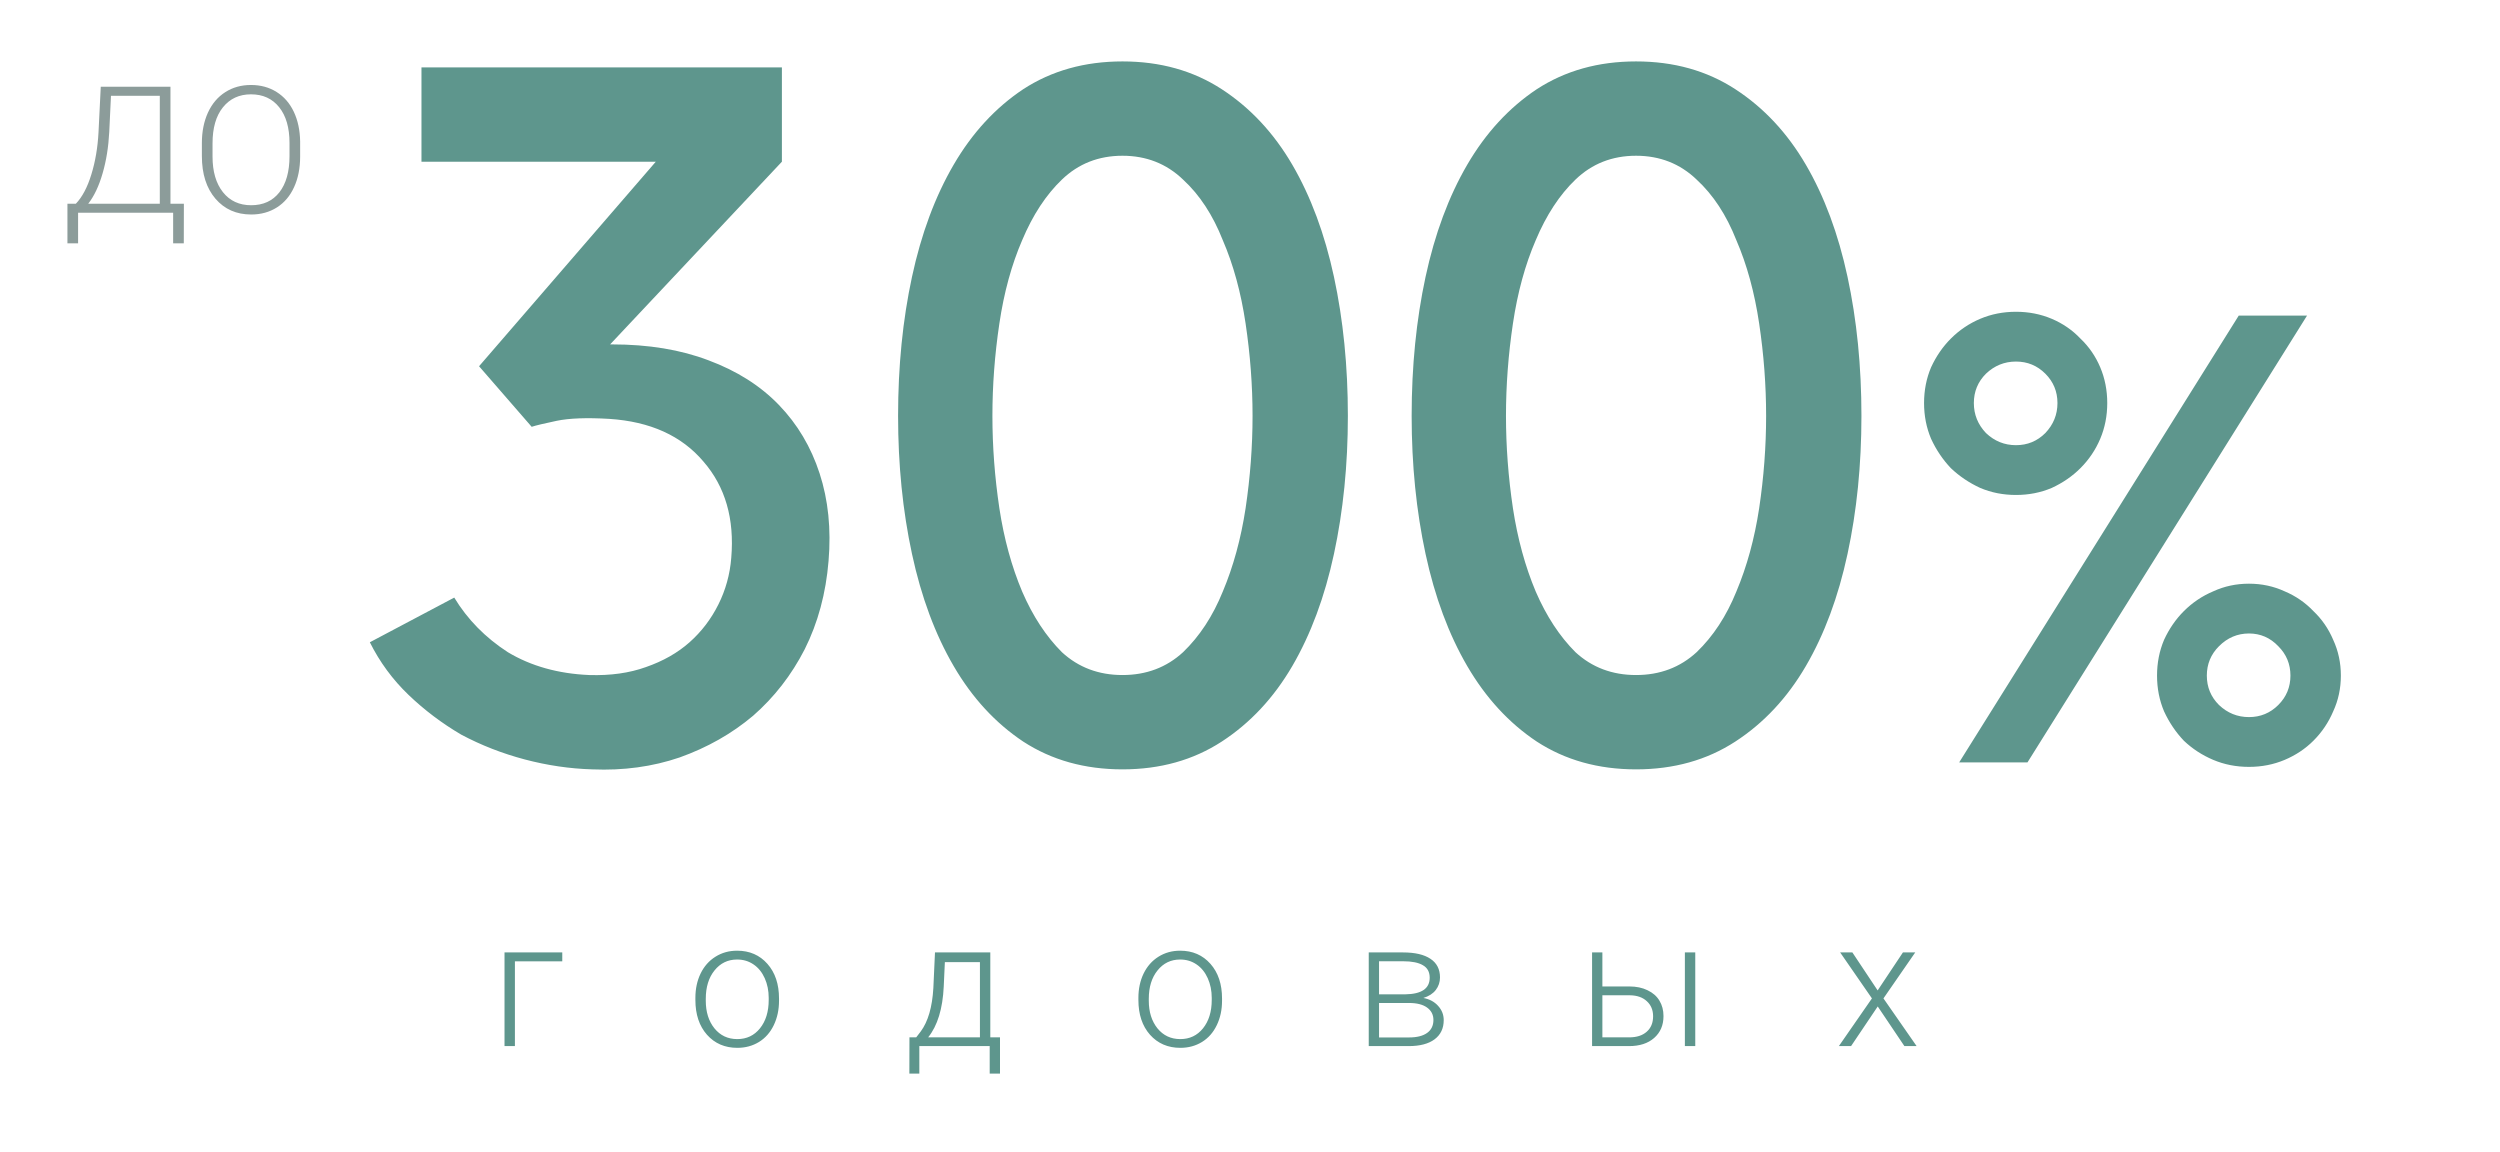 <svg width="141" height="65" viewBox="0 0 141 65" fill="none" xmlns="http://www.w3.org/2000/svg">
<path d="M25.619 33.704C26.366 34.936 27.374 35.963 28.643 36.784C29.95 37.568 31.481 37.997 33.235 38.072C34.43 38.109 35.494 37.96 36.427 37.624C37.398 37.288 38.219 36.821 38.891 36.224C39.563 35.627 40.105 34.917 40.515 34.096C40.926 33.275 41.169 32.397 41.243 31.464C41.43 29.261 40.907 27.451 39.675 26.032C38.443 24.576 36.67 23.773 34.355 23.624C33.086 23.549 32.097 23.587 31.387 23.736C30.678 23.885 30.211 23.997 29.987 24.072L27.019 20.656L36.987 9.12H23.771V3.8H44.099V9.12L34.411 19.424H34.523C36.577 19.424 38.387 19.723 39.955 20.32C41.561 20.917 42.886 21.757 43.931 22.84C44.977 23.923 45.742 25.211 46.227 26.704C46.713 28.197 46.881 29.84 46.731 31.632C46.582 33.461 46.134 35.123 45.387 36.616C44.641 38.072 43.67 39.323 42.475 40.368C41.281 41.376 39.899 42.16 38.331 42.72C36.801 43.243 35.158 43.467 33.403 43.392C32.134 43.355 30.865 43.168 29.595 42.832C28.326 42.496 27.131 42.029 26.011 41.432C24.929 40.797 23.939 40.051 23.043 39.192C22.147 38.333 21.419 37.344 20.859 36.224L25.619 33.704ZM50.652 23.456C50.652 20.656 50.913 18.043 51.436 15.616C51.958 13.189 52.742 11.08 53.788 9.288C54.833 7.496 56.14 6.077 57.708 5.032C59.313 3.987 61.18 3.464 63.308 3.464C65.436 3.464 67.302 3.987 68.908 5.032C70.513 6.077 71.838 7.496 72.884 9.288C73.929 11.08 74.713 13.189 75.236 15.616C75.758 18.043 76.02 20.656 76.02 23.456C76.02 26.219 75.758 28.813 75.236 31.24C74.713 33.667 73.929 35.776 72.884 37.568C71.838 39.36 70.513 40.779 68.908 41.824C67.302 42.869 65.436 43.392 63.308 43.392C61.18 43.392 59.313 42.869 57.708 41.824C56.14 40.779 54.833 39.36 53.788 37.568C52.742 35.776 51.958 33.667 51.436 31.24C50.913 28.813 50.652 26.219 50.652 23.456ZM63.308 38.072C64.652 38.072 65.79 37.643 66.724 36.784C67.657 35.888 68.404 34.749 68.964 33.368C69.561 31.949 69.99 30.381 70.252 28.664C70.513 26.909 70.644 25.173 70.644 23.456C70.644 21.739 70.513 20.003 70.252 18.248C69.99 16.493 69.561 14.925 68.964 13.544C68.404 12.125 67.657 10.987 66.724 10.128C65.79 9.232 64.652 8.784 63.308 8.784C61.964 8.784 60.825 9.232 59.892 10.128C58.996 10.987 58.249 12.125 57.652 13.544C57.054 14.925 56.625 16.493 56.364 18.248C56.102 20.003 55.972 21.739 55.972 23.456C55.972 25.173 56.102 26.909 56.364 28.664C56.625 30.381 57.054 31.949 57.652 33.368C58.249 34.749 58.996 35.888 59.892 36.784C60.825 37.643 61.964 38.072 63.308 38.072ZM79.617 23.456C79.617 20.656 79.879 18.043 80.401 15.616C80.924 13.189 81.708 11.08 82.753 9.288C83.799 7.496 85.105 6.077 86.673 5.032C88.279 3.987 90.145 3.464 92.273 3.464C94.401 3.464 96.268 3.987 97.873 5.032C99.479 6.077 100.804 7.496 101.849 9.288C102.895 11.08 103.679 13.189 104.201 15.616C104.724 18.043 104.985 20.656 104.985 23.456C104.985 26.219 104.724 28.813 104.201 31.24C103.679 33.667 102.895 35.776 101.849 37.568C100.804 39.36 99.479 40.779 97.873 41.824C96.268 42.869 94.401 43.392 92.273 43.392C90.145 43.392 88.279 42.869 86.673 41.824C85.105 40.779 83.799 39.36 82.753 37.568C81.708 35.776 80.924 33.667 80.401 31.24C79.879 28.813 79.617 26.219 79.617 23.456ZM92.273 38.072C93.617 38.072 94.756 37.643 95.689 36.784C96.623 35.888 97.369 34.749 97.929 33.368C98.527 31.949 98.956 30.381 99.217 28.664C99.479 26.909 99.609 25.173 99.609 23.456C99.609 21.739 99.479 20.003 99.217 18.248C98.956 16.493 98.527 14.925 97.929 13.544C97.369 12.125 96.623 10.987 95.689 10.128C94.756 9.232 93.617 8.784 92.273 8.784C90.929 8.784 89.791 9.232 88.857 10.128C87.961 10.987 87.215 12.125 86.617 13.544C86.02 14.925 85.591 16.493 85.329 18.248C85.068 20.003 84.937 21.739 84.937 23.456C84.937 25.173 85.068 26.909 85.329 28.664C85.591 30.381 86.02 31.949 86.617 33.368C87.215 34.749 87.961 35.888 88.857 36.784C89.791 37.643 90.929 38.072 92.273 38.072ZM126.265 17.8H130.117L114.349 43H110.497L126.265 17.8ZM121.657 38.104C121.657 37.384 121.789 36.712 122.053 36.088C122.341 35.464 122.713 34.924 123.169 34.468C123.649 33.988 124.201 33.616 124.825 33.352C125.449 33.064 126.121 32.92 126.841 32.92C127.561 32.92 128.233 33.064 128.857 33.352C129.481 33.616 130.021 33.988 130.477 34.468C130.957 34.924 131.329 35.464 131.593 36.088C131.881 36.712 132.025 37.384 132.025 38.104C132.025 38.824 131.881 39.496 131.593 40.12C131.329 40.744 130.957 41.296 130.477 41.776C130.021 42.232 129.481 42.592 128.857 42.856C128.233 43.12 127.561 43.252 126.841 43.252C126.121 43.252 125.449 43.12 124.825 42.856C124.201 42.592 123.649 42.232 123.169 41.776C122.713 41.296 122.341 40.744 122.053 40.12C121.789 39.496 121.657 38.824 121.657 38.104ZM113.701 17.584C114.421 17.584 115.093 17.716 115.717 17.98C116.341 18.244 116.881 18.616 117.337 19.096C117.817 19.552 118.189 20.092 118.453 20.716C118.717 21.34 118.849 22.012 118.849 22.732C118.849 23.452 118.717 24.124 118.453 24.748C118.189 25.372 117.817 25.924 117.337 26.404C116.881 26.86 116.341 27.232 115.717 27.52C115.093 27.784 114.421 27.916 113.701 27.916C112.981 27.916 112.309 27.784 111.685 27.52C111.061 27.232 110.509 26.86 110.029 26.404C109.573 25.924 109.201 25.372 108.913 24.748C108.649 24.124 108.517 23.452 108.517 22.732C108.517 22.012 108.649 21.34 108.913 20.716C109.201 20.092 109.573 19.552 110.029 19.096C110.509 18.616 111.061 18.244 111.685 17.98C112.309 17.716 112.981 17.584 113.701 17.584ZM126.841 40.444C127.489 40.444 128.041 40.216 128.497 39.76C128.953 39.304 129.181 38.752 129.181 38.104C129.181 37.456 128.953 36.904 128.497 36.448C128.041 35.968 127.489 35.728 126.841 35.728C126.193 35.728 125.629 35.968 125.149 36.448C124.693 36.904 124.465 37.456 124.465 38.104C124.465 38.752 124.693 39.304 125.149 39.76C125.629 40.216 126.193 40.444 126.841 40.444ZM113.701 25.108C114.349 25.108 114.901 24.88 115.357 24.424C115.813 23.944 116.041 23.38 116.041 22.732C116.041 22.084 115.813 21.532 115.357 21.076C114.901 20.62 114.349 20.392 113.701 20.392C113.053 20.392 112.489 20.62 112.009 21.076C111.553 21.532 111.325 22.084 111.325 22.732C111.325 23.38 111.553 23.944 112.009 24.424C112.489 24.88 113.053 25.108 113.701 25.108Z" fill="#5E968D"/>
<path d="M9.614 11.492H10.371L10.366 13.724H9.765V12H4.404V13.724H3.803V11.492H4.277C4.638 11.115 4.93 10.565 5.151 9.842C5.376 9.116 5.511 8.322 5.556 7.459L5.683 4.891H9.614V11.492ZM4.975 11.492H9.013V5.403H6.259L6.162 7.439C6.119 8.286 5.994 9.065 5.786 9.778C5.581 10.491 5.31 11.062 4.975 11.492ZM16.928 8.831C16.928 9.485 16.814 10.06 16.586 10.555C16.362 11.05 16.04 11.43 15.62 11.697C15.2 11.964 14.715 12.098 14.165 12.098C13.334 12.098 12.664 11.801 12.153 11.209C11.642 10.613 11.386 9.811 11.386 8.802V8.069C11.386 7.422 11.5 6.849 11.728 6.351C11.959 5.849 12.285 5.465 12.704 5.198C13.124 4.928 13.608 4.793 14.155 4.793C14.702 4.793 15.183 4.925 15.6 5.188C16.02 5.452 16.344 5.825 16.572 6.307C16.799 6.788 16.918 7.347 16.928 7.981V8.831ZM16.328 8.06C16.328 7.203 16.134 6.533 15.746 6.048C15.359 5.563 14.829 5.32 14.155 5.32C13.494 5.32 12.966 5.564 12.573 6.053C12.182 6.538 11.987 7.216 11.987 8.089V8.831C11.987 9.674 12.182 10.343 12.573 10.838C12.963 11.329 13.494 11.575 14.165 11.575C14.845 11.575 15.375 11.333 15.756 10.848C16.137 10.359 16.328 9.681 16.328 8.812V8.06Z" fill="#8C9C9A"/>
<path d="M31.712 54.22H29.041V59H28.455V53.717H31.712V54.22ZM39.22 56.28C39.22 55.773 39.317 55.315 39.513 54.908C39.711 54.501 39.99 54.185 40.348 53.961C40.709 53.733 41.117 53.619 41.573 53.619C42.276 53.619 42.846 53.867 43.282 54.361C43.718 54.853 43.937 55.505 43.937 56.319V56.441C43.937 56.953 43.837 57.413 43.639 57.823C43.443 58.23 43.167 58.544 42.809 58.766C42.45 58.987 42.042 59.098 41.583 59.098C40.883 59.098 40.313 58.852 39.874 58.36C39.438 57.866 39.22 57.211 39.22 56.398V56.28ZM39.806 56.441C39.806 57.073 39.968 57.592 40.294 57.999C40.623 58.403 41.052 58.605 41.583 58.605C42.11 58.605 42.537 58.403 42.862 57.999C43.191 57.592 43.355 57.057 43.355 56.393V56.28C43.355 55.877 43.281 55.507 43.131 55.172C42.981 54.837 42.771 54.578 42.501 54.395C42.231 54.21 41.922 54.117 41.573 54.117C41.052 54.117 40.628 54.322 40.299 54.732C39.97 55.139 39.806 55.673 39.806 56.334V56.441ZM51.674 58.507L51.933 58.17C52.343 57.613 52.579 56.8 52.641 55.728L52.733 53.717H55.853V58.507H56.4V60.553H55.819V59H51.85V60.553H51.288L51.293 58.507H51.674ZM52.348 58.507H55.268V54.264H53.29L53.227 55.636C53.168 56.895 52.875 57.852 52.348 58.507ZM64.206 56.28C64.206 55.773 64.304 55.315 64.499 54.908C64.698 54.501 64.976 54.185 65.334 53.961C65.695 53.733 66.104 53.619 66.56 53.619C67.263 53.619 67.832 53.867 68.269 54.361C68.705 54.853 68.923 55.505 68.923 56.319V56.441C68.923 56.953 68.824 57.413 68.625 57.823C68.43 58.23 68.153 58.544 67.795 58.766C67.437 58.987 67.028 59.098 66.569 59.098C65.87 59.098 65.3 58.852 64.86 58.36C64.424 57.866 64.206 57.211 64.206 56.398V56.28ZM64.792 56.441C64.792 57.073 64.955 57.592 65.28 57.999C65.609 58.403 66.039 58.605 66.569 58.605C67.097 58.605 67.523 58.403 67.849 57.999C68.177 57.592 68.342 57.057 68.342 56.393V56.28C68.342 55.877 68.267 55.507 68.117 55.172C67.967 54.837 67.757 54.578 67.487 54.395C67.217 54.21 66.908 54.117 66.56 54.117C66.039 54.117 65.614 54.322 65.285 54.732C64.956 55.139 64.792 55.673 64.792 56.334V56.441ZM77.197 59V53.717H79.136C79.806 53.717 80.321 53.837 80.679 54.078C81.037 54.316 81.216 54.666 81.216 55.128C81.216 55.392 81.136 55.628 80.977 55.836C80.817 56.041 80.584 56.191 80.278 56.285C80.623 56.35 80.9 56.498 81.108 56.73C81.32 56.961 81.426 57.229 81.426 57.535C81.426 58.001 81.253 58.362 80.908 58.619C80.566 58.873 80.081 59 79.453 59H77.197ZM77.778 56.568V58.512H79.473C79.912 58.512 80.251 58.427 80.488 58.258C80.726 58.089 80.845 57.844 80.845 57.525C80.845 57.232 80.726 57 80.488 56.827C80.251 56.655 79.912 56.568 79.473 56.568H77.778ZM77.778 56.08H79.258C80.176 56.067 80.635 55.755 80.635 55.143C80.635 54.82 80.508 54.586 80.254 54.44C80.003 54.29 79.63 54.215 79.136 54.215H77.778V56.08ZM90.374 55.636H91.897C92.288 55.636 92.63 55.707 92.923 55.851C93.219 55.991 93.442 56.186 93.592 56.437C93.745 56.687 93.821 56.978 93.821 57.31C93.821 57.822 93.645 58.232 93.294 58.541C92.946 58.847 92.474 59 91.878 59H89.793V53.717H90.374V55.636ZM90.374 56.134V58.507H91.888C92.308 58.507 92.636 58.401 92.874 58.19C93.115 57.978 93.235 57.688 93.235 57.32C93.235 56.969 93.118 56.685 92.884 56.471C92.653 56.253 92.335 56.14 91.932 56.134H90.374ZM95.613 59H95.027V53.717H95.613V59ZM105.899 55.86L107.325 53.717H108.019L106.227 56.31L108.097 59H107.408L105.904 56.764L104.4 59H103.712L105.577 56.31L103.785 53.717H104.474L105.899 55.86Z" fill="#5E968D"/>
</svg>
